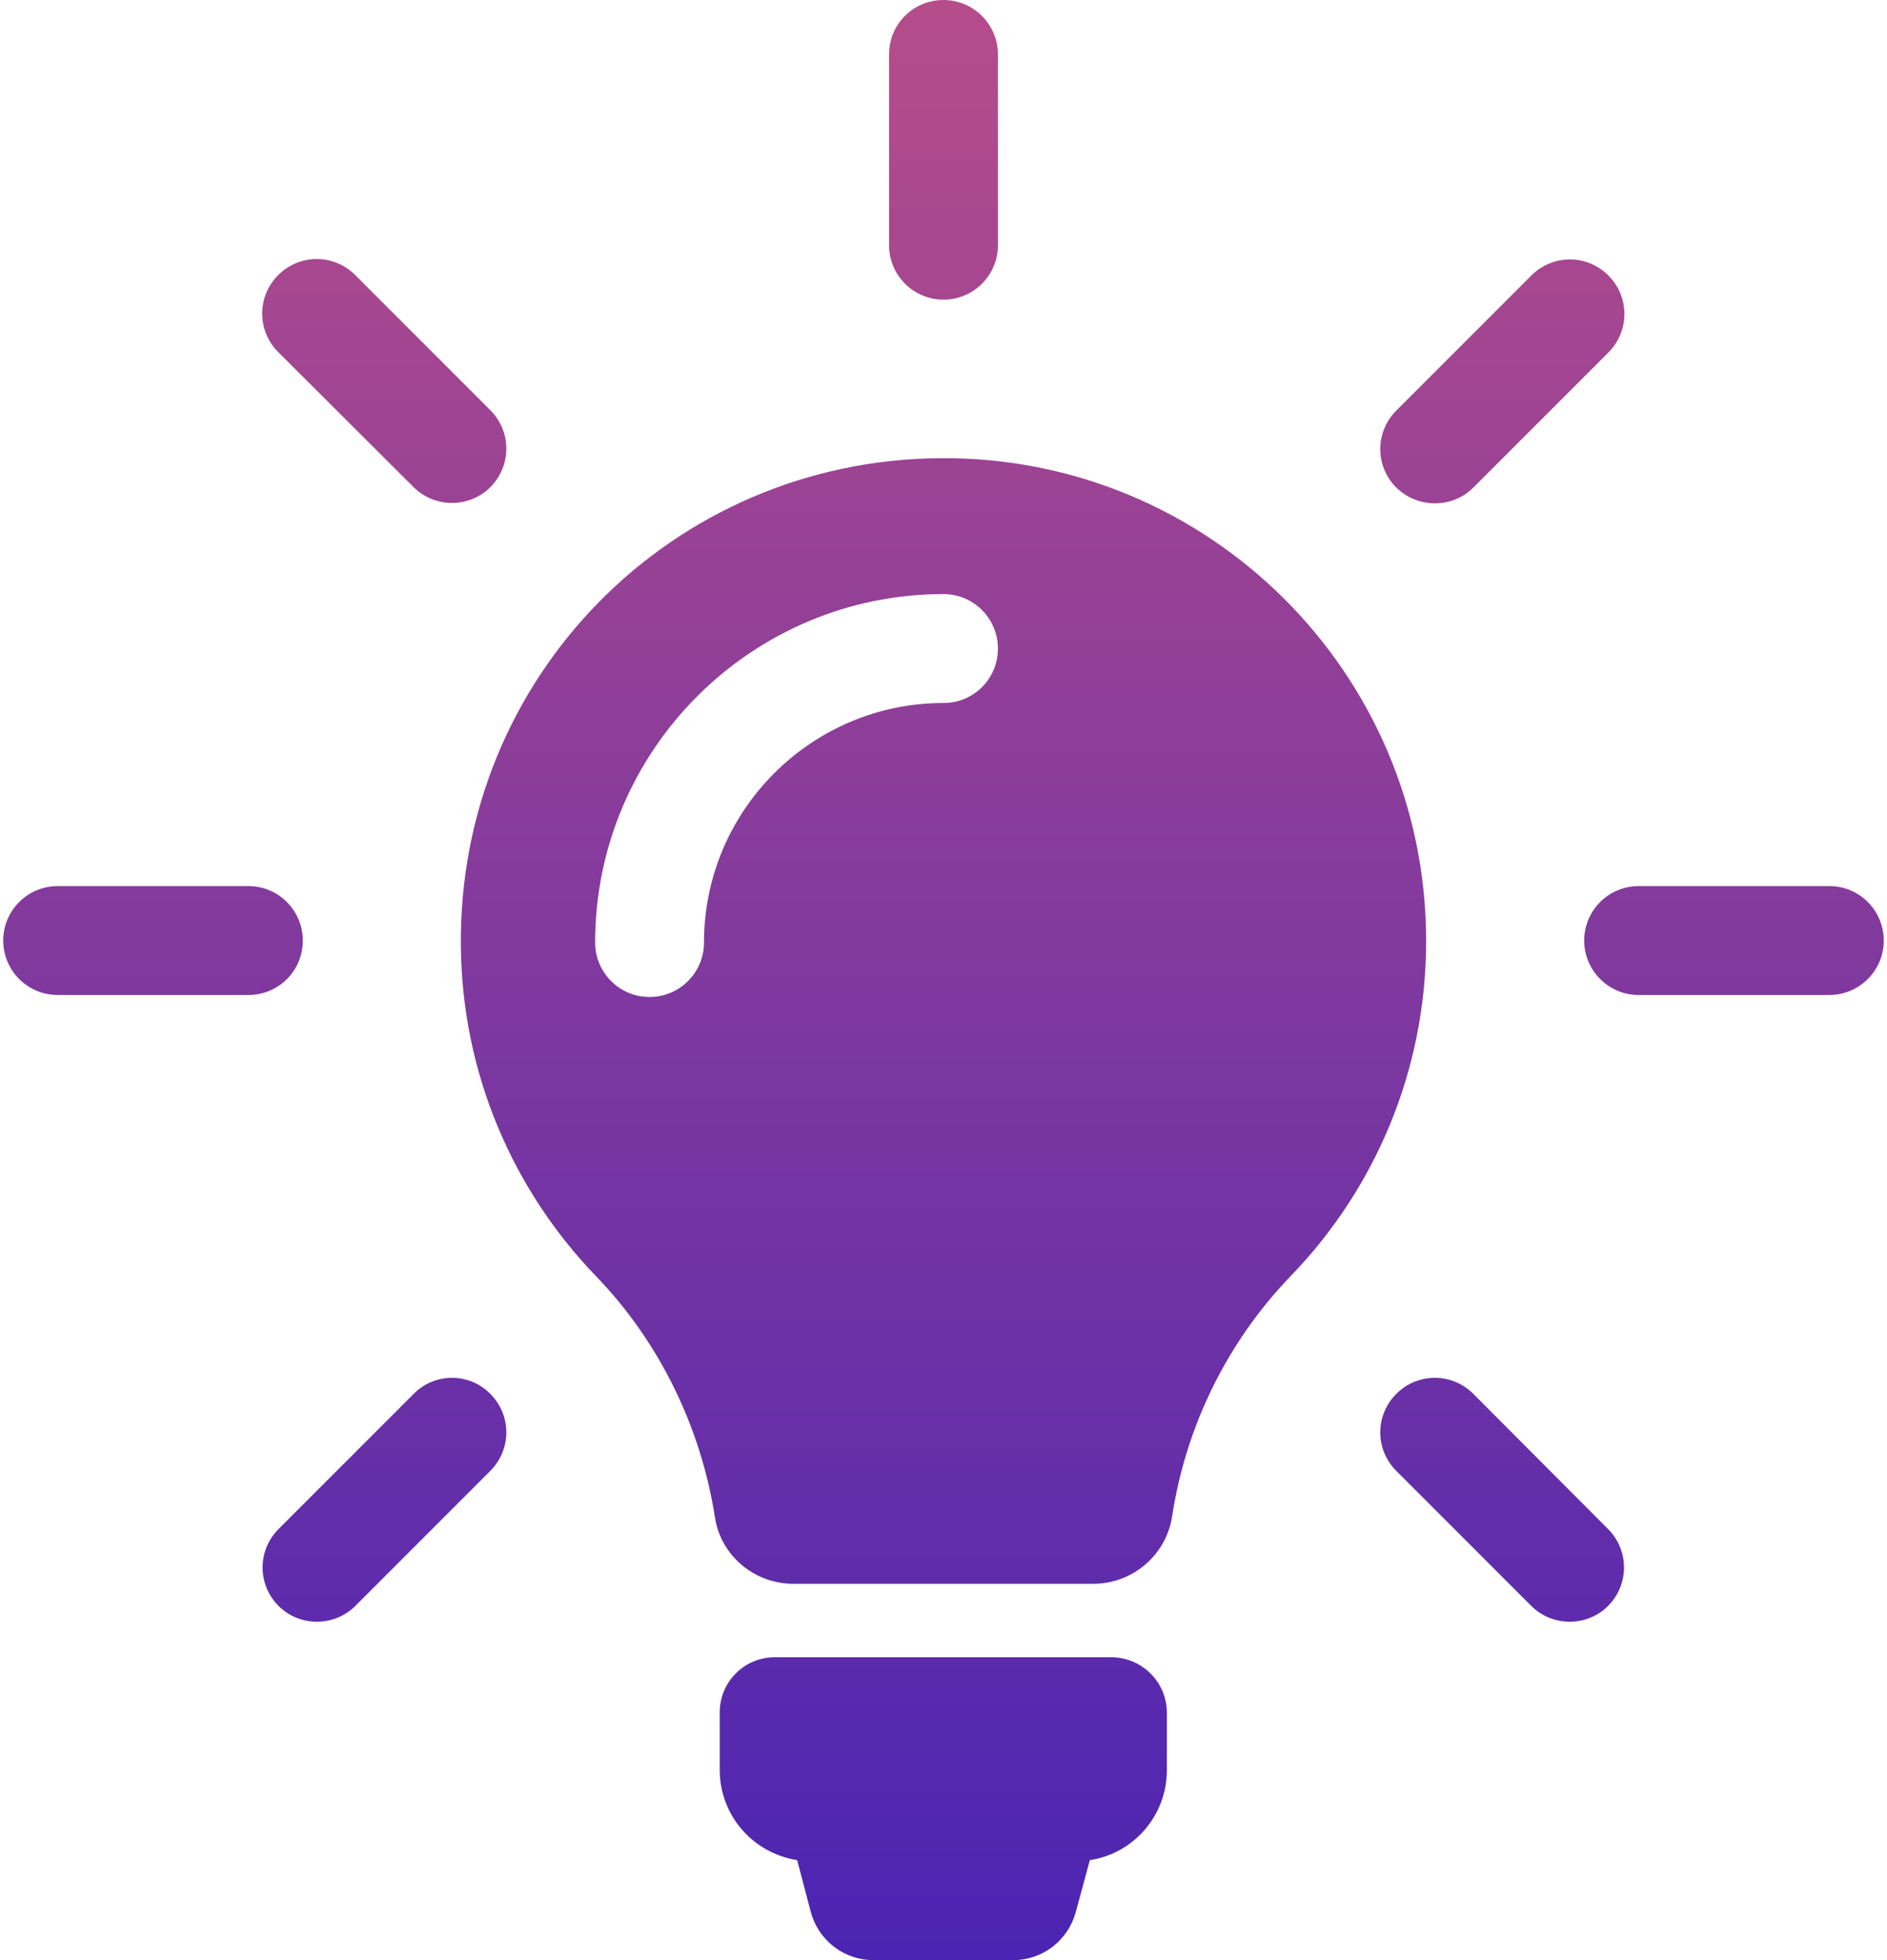 <?xml version="1.0" encoding="UTF-8"?>
<svg width="468px" height="486px" viewBox="0 0 468 486" version="1.1" xmlns="http://www.w3.org/2000/svg" xmlns:xlink="http://www.w3.org/1999/xlink">
    <!-- Generator: Sketch 57.1 (83088) - https://sketch.com -->
    <title>light-bulb</title>
    <desc>Created with Sketch.</desc>
    <defs>
        <linearGradient x1="50%" y1="0%" x2="50%" y2="100%" id="linearGradient-1">
            <stop stop-color="#B64D8A" offset="0%"></stop>
            <stop stop-color="#4A24B3" offset="100%"></stop>
        </linearGradient>
    </defs>
    <g id="Page-1" stroke="none" stroke-width="1" fill="none" fill-rule="evenodd">
        <g id="light-bulb" fill="url(#linearGradient-1)" fill-rule="nonzero">
            <path d="M289.4,424.7 L289.4,438.9 C289.4,450.2 281.1,459.6 270.3,461.2 L266.8,474.1 C264.9,481.1 258.6,486 251.3,486 L216.6,486 C209.3,486 203,481.1 201.1,474.1 L197.7,461.2 C186.8,459.5 178.5,450.2 178.5,438.8 L178.5,424.6 C178.5,417 184.6,410.9 192.2,410.9 L275.7,410.9 C283.3,411 289.4,417.1 289.4,424.7 Z M353.7,233.3 C353.7,265.6 340.9,294.9 320.1,316.4 C304.3,332.8 294.1,353.7 290.7,376 C289.2,385.6 280.9,392.7 271.1,392.7 L196.8,392.7 C187.1,392.7 178.7,385.7 177.3,376.1 C173.8,353.8 163.5,332.6 147.7,316.3 C127.3,295.1 114.6,266.3 114.3,234.6 C113.6,168 166.6,114.1 233.2,113.6 C299.7,113.1 353.7,166.9 353.7,233.3 Z M247.5,160.8 C247.5,153.4 241.5,147.3 234,147.3 C186.4,147.3 147.6,186 147.6,233.7 C147.6,241.1 153.6,247.2 161.1,247.2 C168.5,247.2 174.6,241.2 174.6,233.7 C174.6,200.9 201.3,174.3 234,174.3 C241.5,174.3 247.5,168.3 247.5,160.8 Z M234,74.3 C241.4,74.3 247.5,68.3 247.5,60.8 L247.5,13.5 C247.5,6.1 241.5,0 234,0 C226.5,0 220.5,6 220.5,13.5 L220.5,60.8 C220.5,68.3 226.6,74.3 234,74.3 Z M75.1,233.2 C75.1,225.8 69.1,219.7 61.6,219.7 L14.3,219.7 C6.9,219.7 0.8,225.7 0.8,233.2 C0.8,240.6 6.8,246.7 14.3,246.7 L61.6,246.7 C69.1,246.7 75.1,240.7 75.1,233.2 Z M453.7,219.7 L406.4,219.7 C399,219.7 392.9,225.7 392.9,233.2 C392.9,240.6 398.9,246.7 406.4,246.7 L453.7,246.7 C461.1,246.7 467.2,240.7 467.2,233.2 C467.2,225.8 461.2,219.7 453.7,219.7 Z M102.6,345.6 L69.1,379.1 C63.8,384.4 63.8,392.9 69.1,398.2 C71.7,400.8 75.2,402.1 78.6,402.1 C82,402.1 85.5,400.8 88.1,398.2 L121.6,364.7 C126.9,359.4 126.9,350.9 121.6,345.6 C116.4,340.3 107.8,340.3 102.6,345.6 Z M355.9,124.8 C359.3,124.8 362.8,123.5 365.4,120.9 L398.9,87.4 C404.2,82.1 404.2,73.6 398.9,68.3 C393.6,63 385.1,63 379.8,68.3 L346.3,101.8 C341,107.1 341,115.6 346.3,120.9 C349,123.5 352.4,124.8 355.9,124.8 Z M102.6,120.8 C105.2,123.4 108.7,124.7 112.1,124.7 C115.5,124.7 119,123.4 121.6,120.8 C126.9,115.5 126.9,107 121.6,101.7 L88.1,68.2 C82.8,62.9 74.3,62.9 69,68.2 C63.7,73.5 63.7,82 69,87.3 L102.6,120.8 Z M365.4,345.6 C360.1,340.3 351.6,340.3 346.3,345.6 C341,350.9 341,359.4 346.3,364.7 L379.8,398.2 C382.4,400.8 385.9,402.1 389.3,402.1 C392.7,402.1 396.2,400.8 398.8,398.2 C404.1,392.9 404.1,384.4 398.8,379.1 L365.4,345.6 Z" id="XMLID_49_"></path>
        </g>
    </g>
</svg>